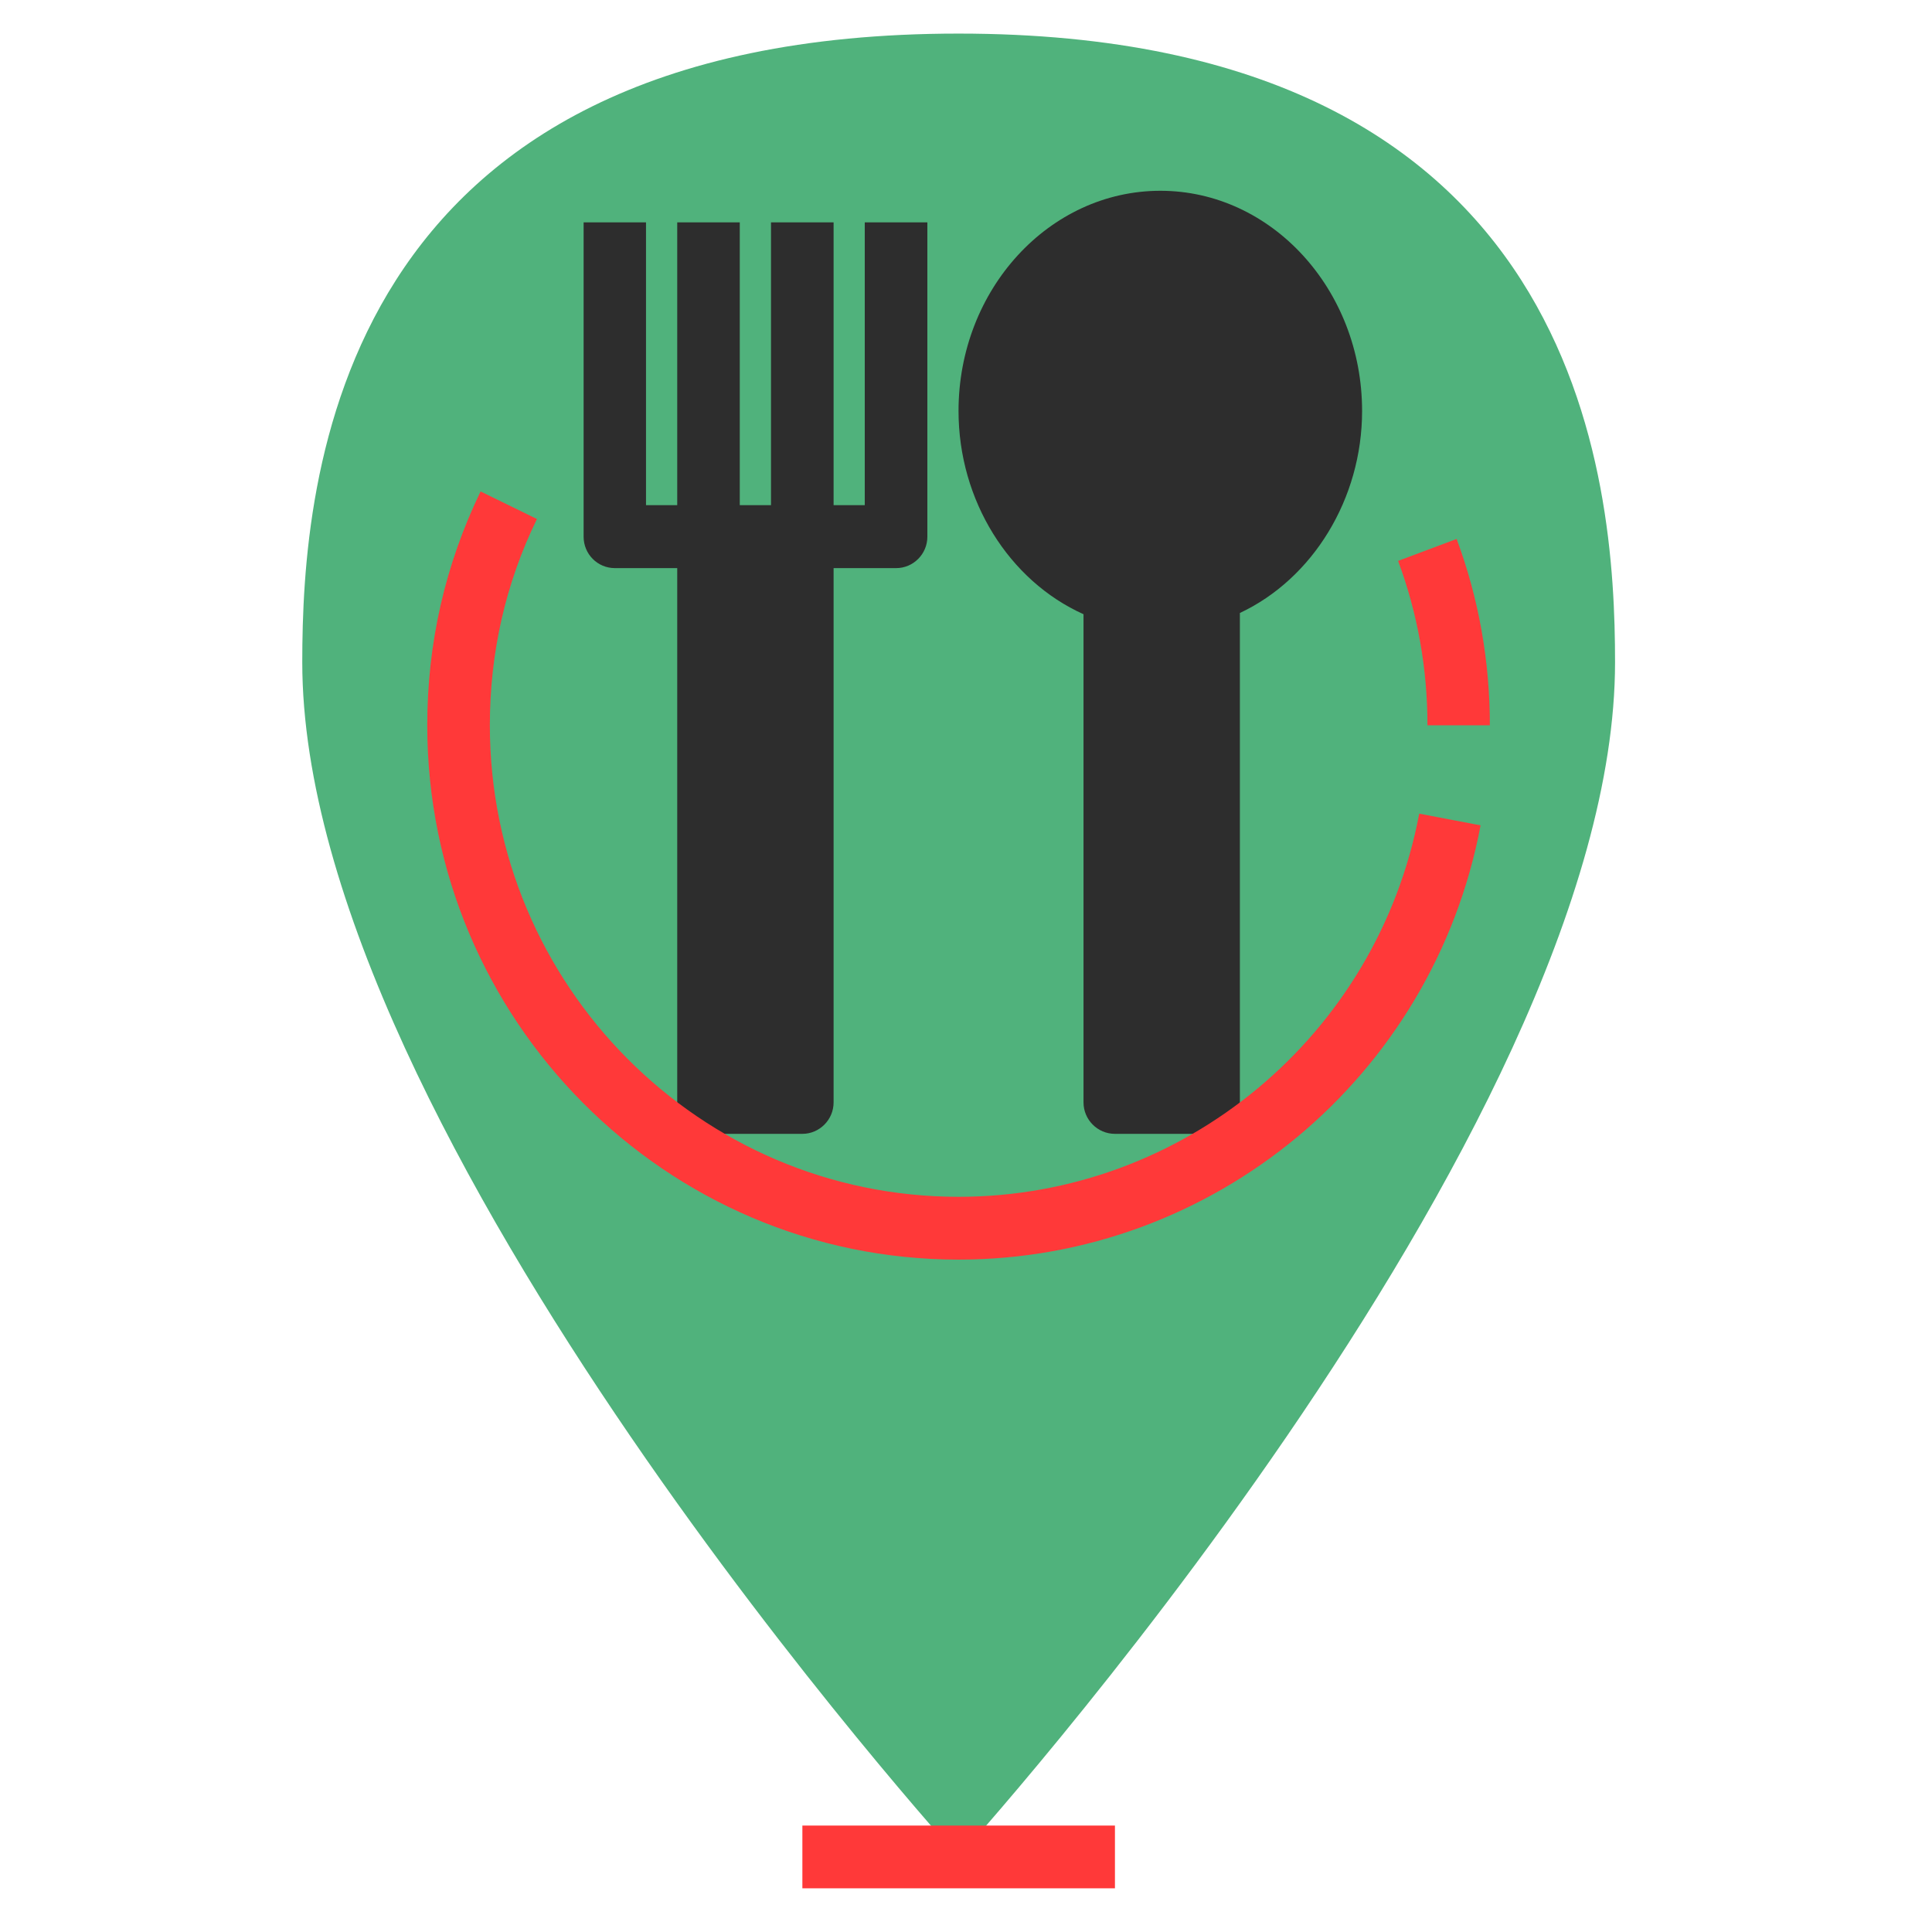 <svg xmlns="http://www.w3.org/2000/svg" xmlns:xlink="http://www.w3.org/1999/xlink" width="50" zoomAndPan="magnify" viewBox="0 0 37.5 37.5" height="50" preserveAspectRatio="xMidYMid meet" version="1.0"><defs><clipPath id="id1"><path d="M 5.855 0.652 L 31.355 0.652 L 31.355 36.652 L 5.855 36.652 Z M 5.855 0.652 " clip-rule="nonzero"/></clipPath><clipPath id="id2"><path d="M 15 35 L 22 35 L 22 36.652 L 15 36.652 Z M 15 35 " clip-rule="nonzero"/></clipPath></defs><g clip-path="url(#id1)"><path fill="#50b27c" d="M 18.605 0.652 C 6.473 0.652 5.867 9.34 5.867 12.855 C 5.867 22 18.605 36.043 18.605 36.043 C 18.605 36.043 31.348 22 31.348 12.855 C 31.348 9.34 30.738 0.652 18.605 0.652 Z M 18.605 0.652 " fill-opacity="1" fill-rule="nonzero"/></g><path fill="#2d2d2d" d="M 16.785 9.805 L 16.18 9.805 L 16.18 4.316 L 14.965 4.316 L 14.965 9.805 L 14.359 9.805 L 14.359 4.316 L 13.145 4.316 L 13.145 9.805 L 12.539 9.805 L 12.539 4.316 L 11.328 4.316 L 11.328 10.418 C 11.328 10.754 11.598 11.027 11.934 11.027 L 13.145 11.027 L 13.145 21.398 C 13.145 21.734 13.418 22.008 13.754 22.008 L 15.574 22.008 C 15.906 22.008 16.18 21.734 16.18 21.398 L 16.18 11.027 L 17.395 11.027 C 17.727 11.027 18 10.754 18 10.418 L 18 4.316 L 16.785 4.316 Z M 16.785 9.805 " fill-opacity="1" fill-rule="nonzero"/><path fill="#2d2d2d" d="M 22.523 3.703 C 20.363 3.703 18.605 5.621 18.605 7.977 C 18.605 9.715 19.586 11.273 21.031 11.922 L 21.031 21.398 C 21.031 21.734 21.305 22.008 21.641 22.008 L 23.461 22.008 C 23.793 22.008 24.066 21.734 24.066 21.398 L 24.066 11.898 C 25.48 11.234 26.438 9.684 26.438 7.977 C 26.438 5.621 24.68 3.703 22.523 3.703 Z M 22.523 3.703 " fill-opacity="1" fill-rule="nonzero"/><path fill="#ff3939" d="M 18.605 24.449 C 12.918 24.449 8.293 19.797 8.293 14.078 C 8.293 12.484 8.641 10.961 9.328 9.539 L 10.422 10.074 C 9.812 11.324 9.508 12.672 9.508 14.078 C 9.508 19.125 13.59 23.23 18.605 23.23 C 22.973 23.23 26.734 20.102 27.547 15.793 L 28.738 16.02 C 27.816 20.906 23.555 24.449 18.605 24.449 Z M 18.605 24.449 " fill-opacity="1" fill-rule="nonzero"/><path fill="#ff3939" d="M 28.918 14.078 L 27.707 14.078 C 27.707 12.98 27.516 11.906 27.137 10.887 L 28.273 10.461 C 28.703 11.617 28.918 12.832 28.918 14.078 Z M 28.918 14.078 " fill-opacity="1" fill-rule="nonzero"/><g clip-path="url(#id2)"><path fill="#ff3939" d="M 15.574 35.434 L 21.641 35.434 L 21.641 36.652 L 15.574 36.652 Z M 15.574 35.434 " fill-opacity="1" fill-rule="nonzero"/></g></svg>